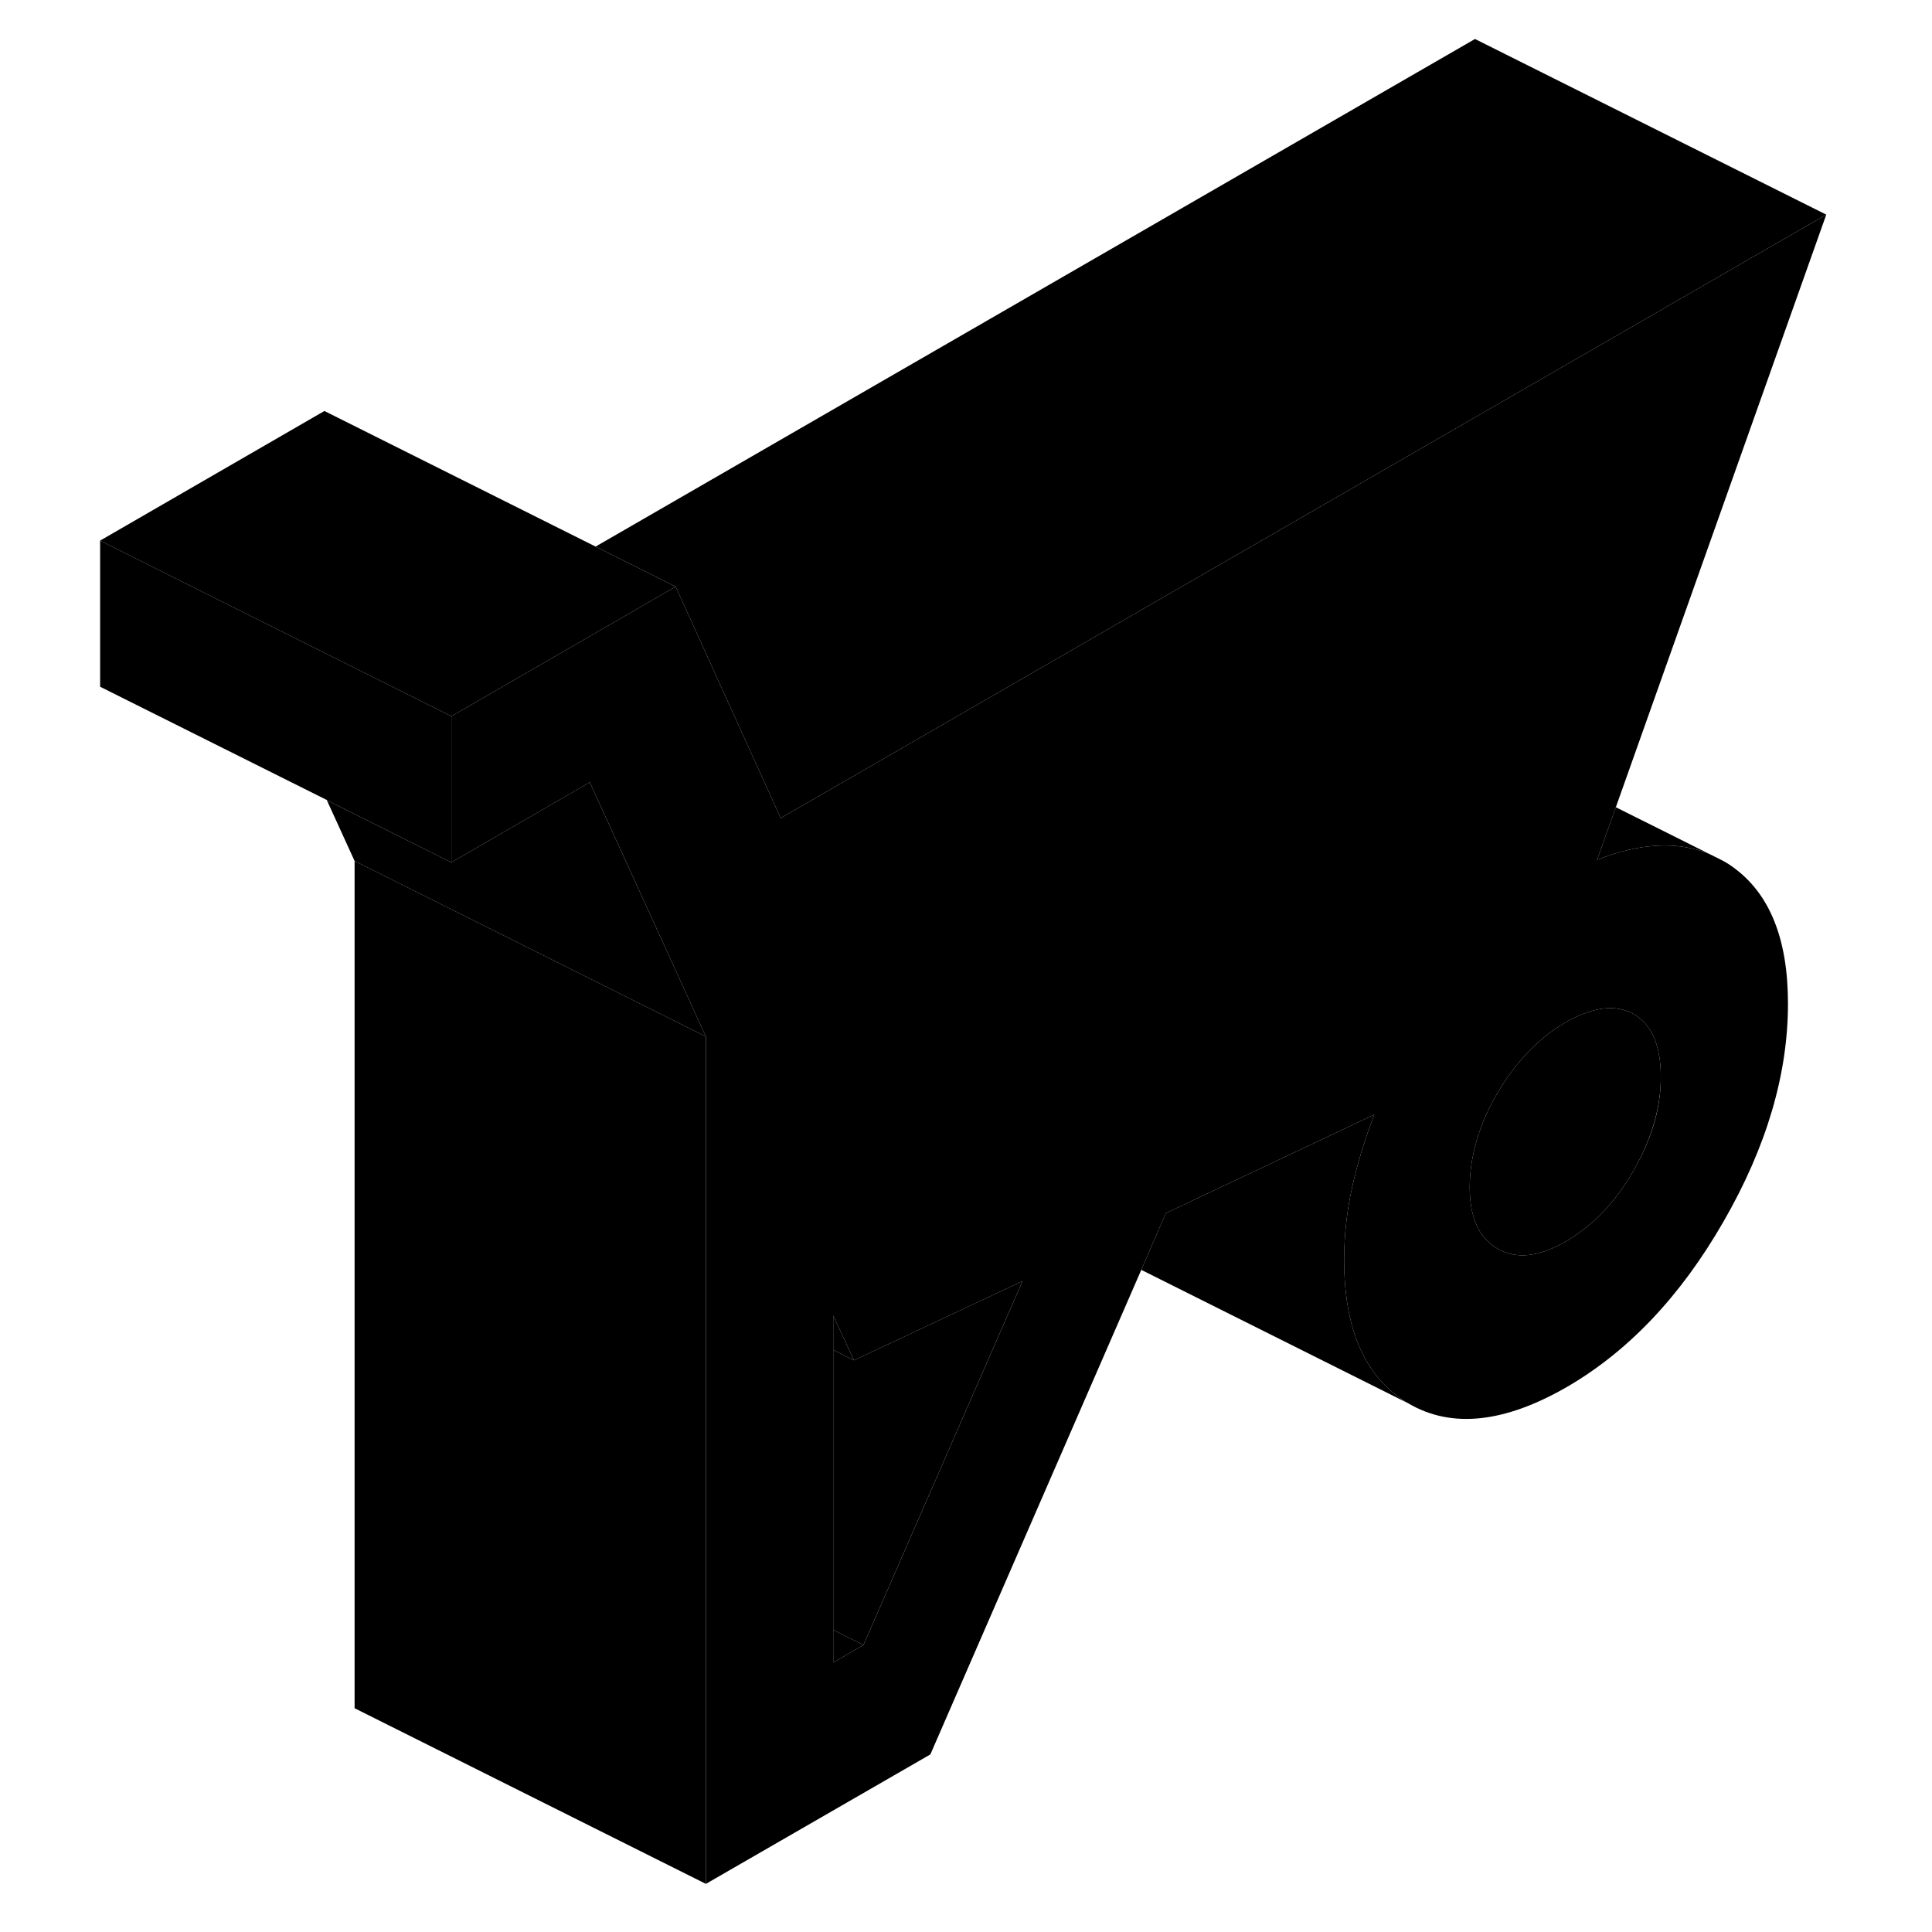<svg width="48" height="48" viewBox="0 0 103 110" class="pr-icon-iso-duotone-secondary"
     xmlns="http://www.w3.org/2000/svg" stroke-width="1px" stroke-linecap="round" stroke-linejoin="round">
    <path d="M95.18 49.38C94.98 49.23 94.77 49.1 94.56 48.99L93.82 48.62C92 47.88 89.87 47.99 87.43 48.96L88.499 45.96L100.48 12.22L70.85 29.32L40.95 46.58L34.97 33.4L22.2 40.78V49.1L30.08 44.54L36.69 59.02V107.26L49.47 99.89L61.48 72.3L62.279 70.45L62.88 69.07L69.95 65.73L74.749 63.46C74.2 64.88 73.78 66.27 73.48 67.62C73.18 68.98 73.029 70.35 73.029 71.73C73.029 75.75 74.25 78.48 76.7 79.91C79.14 81.34 82.15 81.02 85.71 78.97C89.21 76.94 92.19 73.8 94.63 69.55C97.08 65.3 98.3 61.16 98.3 57.14C98.3 53.46 97.26 50.88 95.18 49.38ZM45.66 93.66L43.94 94.66V74.9L45.12 77.45L54.72 72.94L45.66 93.66ZM89.519 66.63C88.49 68.44 87.19 69.79 85.62 70.7C84.11 71.57 82.829 71.71 81.769 71.1C80.71 70.5 80.18 69.33 80.18 67.6C80.18 65.87 80.71 64 81.769 62.21C82.829 60.43 84.11 59.1 85.62 58.22C87.19 57.32 88.49 57.16 89.519 57.74C90.54 58.33 91.06 59.52 91.06 61.32C91.06 63.12 90.54 64.83 89.519 66.63Z" class="pr-icon-iso-duotone-primary-stroke" stroke-linejoin="round"/>
    <path d="M91.06 61.32C91.06 63.06 90.54 64.83 89.519 66.63C88.49 68.44 87.19 69.79 85.62 70.7C84.11 71.57 82.829 71.71 81.769 71.1C80.71 70.5 80.18 69.33 80.18 67.6C80.18 65.87 80.71 64 81.769 62.21C82.829 60.43 84.11 59.1 85.62 58.22C87.19 57.32 88.49 57.16 89.519 57.74C90.54 58.33 91.06 59.52 91.06 61.32Z" class="pr-icon-iso-duotone-primary-stroke" stroke-linejoin="round"/>
    <path d="M45.659 93.66L43.94 94.66V92.8L45.659 93.66Z" class="pr-icon-iso-duotone-primary-stroke" stroke-linejoin="round"/>
    <path d="M45.119 77.45L43.94 76.86V74.9L45.119 77.45Z" class="pr-icon-iso-duotone-primary-stroke" stroke-linejoin="round"/>
    <path d="M54.719 72.94L45.659 93.66L43.94 92.8V76.86L45.119 77.45L54.719 72.94Z" class="pr-icon-iso-duotone-primary-stroke" stroke-linejoin="round"/>
    <path d="M34.97 33.4L22.2 40.78L10.19 34.78V34.77L9.91 34.64L2.2 30.78L14.97 23.4L30.41 31.12L34.97 33.4Z" class="pr-icon-iso-duotone-primary-stroke" stroke-linejoin="round"/>
    <path d="M36.69 59.02L16.689 49.02L15.109 45.56L22.2 49.1L30.079 44.54L36.69 59.02Z" class="pr-icon-iso-duotone-primary-stroke" stroke-linejoin="round"/>
    <path d="M36.69 59.02V107.26L16.689 97.26V49.02L36.69 59.02Z" class="pr-icon-iso-duotone-primary-stroke" stroke-linejoin="round"/>
    <path d="M100.48 12.22L70.85 29.32L40.95 46.58L34.97 33.4L30.41 31.12L80.48 2.22L100.48 12.22Z" class="pr-icon-iso-duotone-primary-stroke" stroke-linejoin="round"/>
    <path d="M22.2 40.78V49.1L15.11 45.56V45.55L2.2 39.1V30.78L9.91 34.64L10.19 34.77V34.78L22.2 40.78Z" class="pr-icon-iso-duotone-primary-stroke" stroke-linejoin="round"/>
    <path d="M76.7 79.91L61.48 72.3L62.279 70.45L62.879 69.07L69.95 65.73L74.749 63.46C74.199 64.88 73.779 66.27 73.48 67.62C73.18 68.98 73.029 70.35 73.029 71.73C73.029 75.75 74.249 78.48 76.7 79.91Z" class="pr-icon-iso-duotone-primary-stroke" stroke-linejoin="round"/>
    <path d="M93.82 48.62C92 47.88 89.87 47.99 87.43 48.96L88.499 45.96L93.82 48.62Z" class="pr-icon-iso-duotone-primary-stroke" stroke-linejoin="round"/>
    <path d="M94.839 49.13L94.559 48.99L93.819 48.62" class="pr-icon-iso-duotone-primary-stroke" stroke-linejoin="round"/>
</svg>